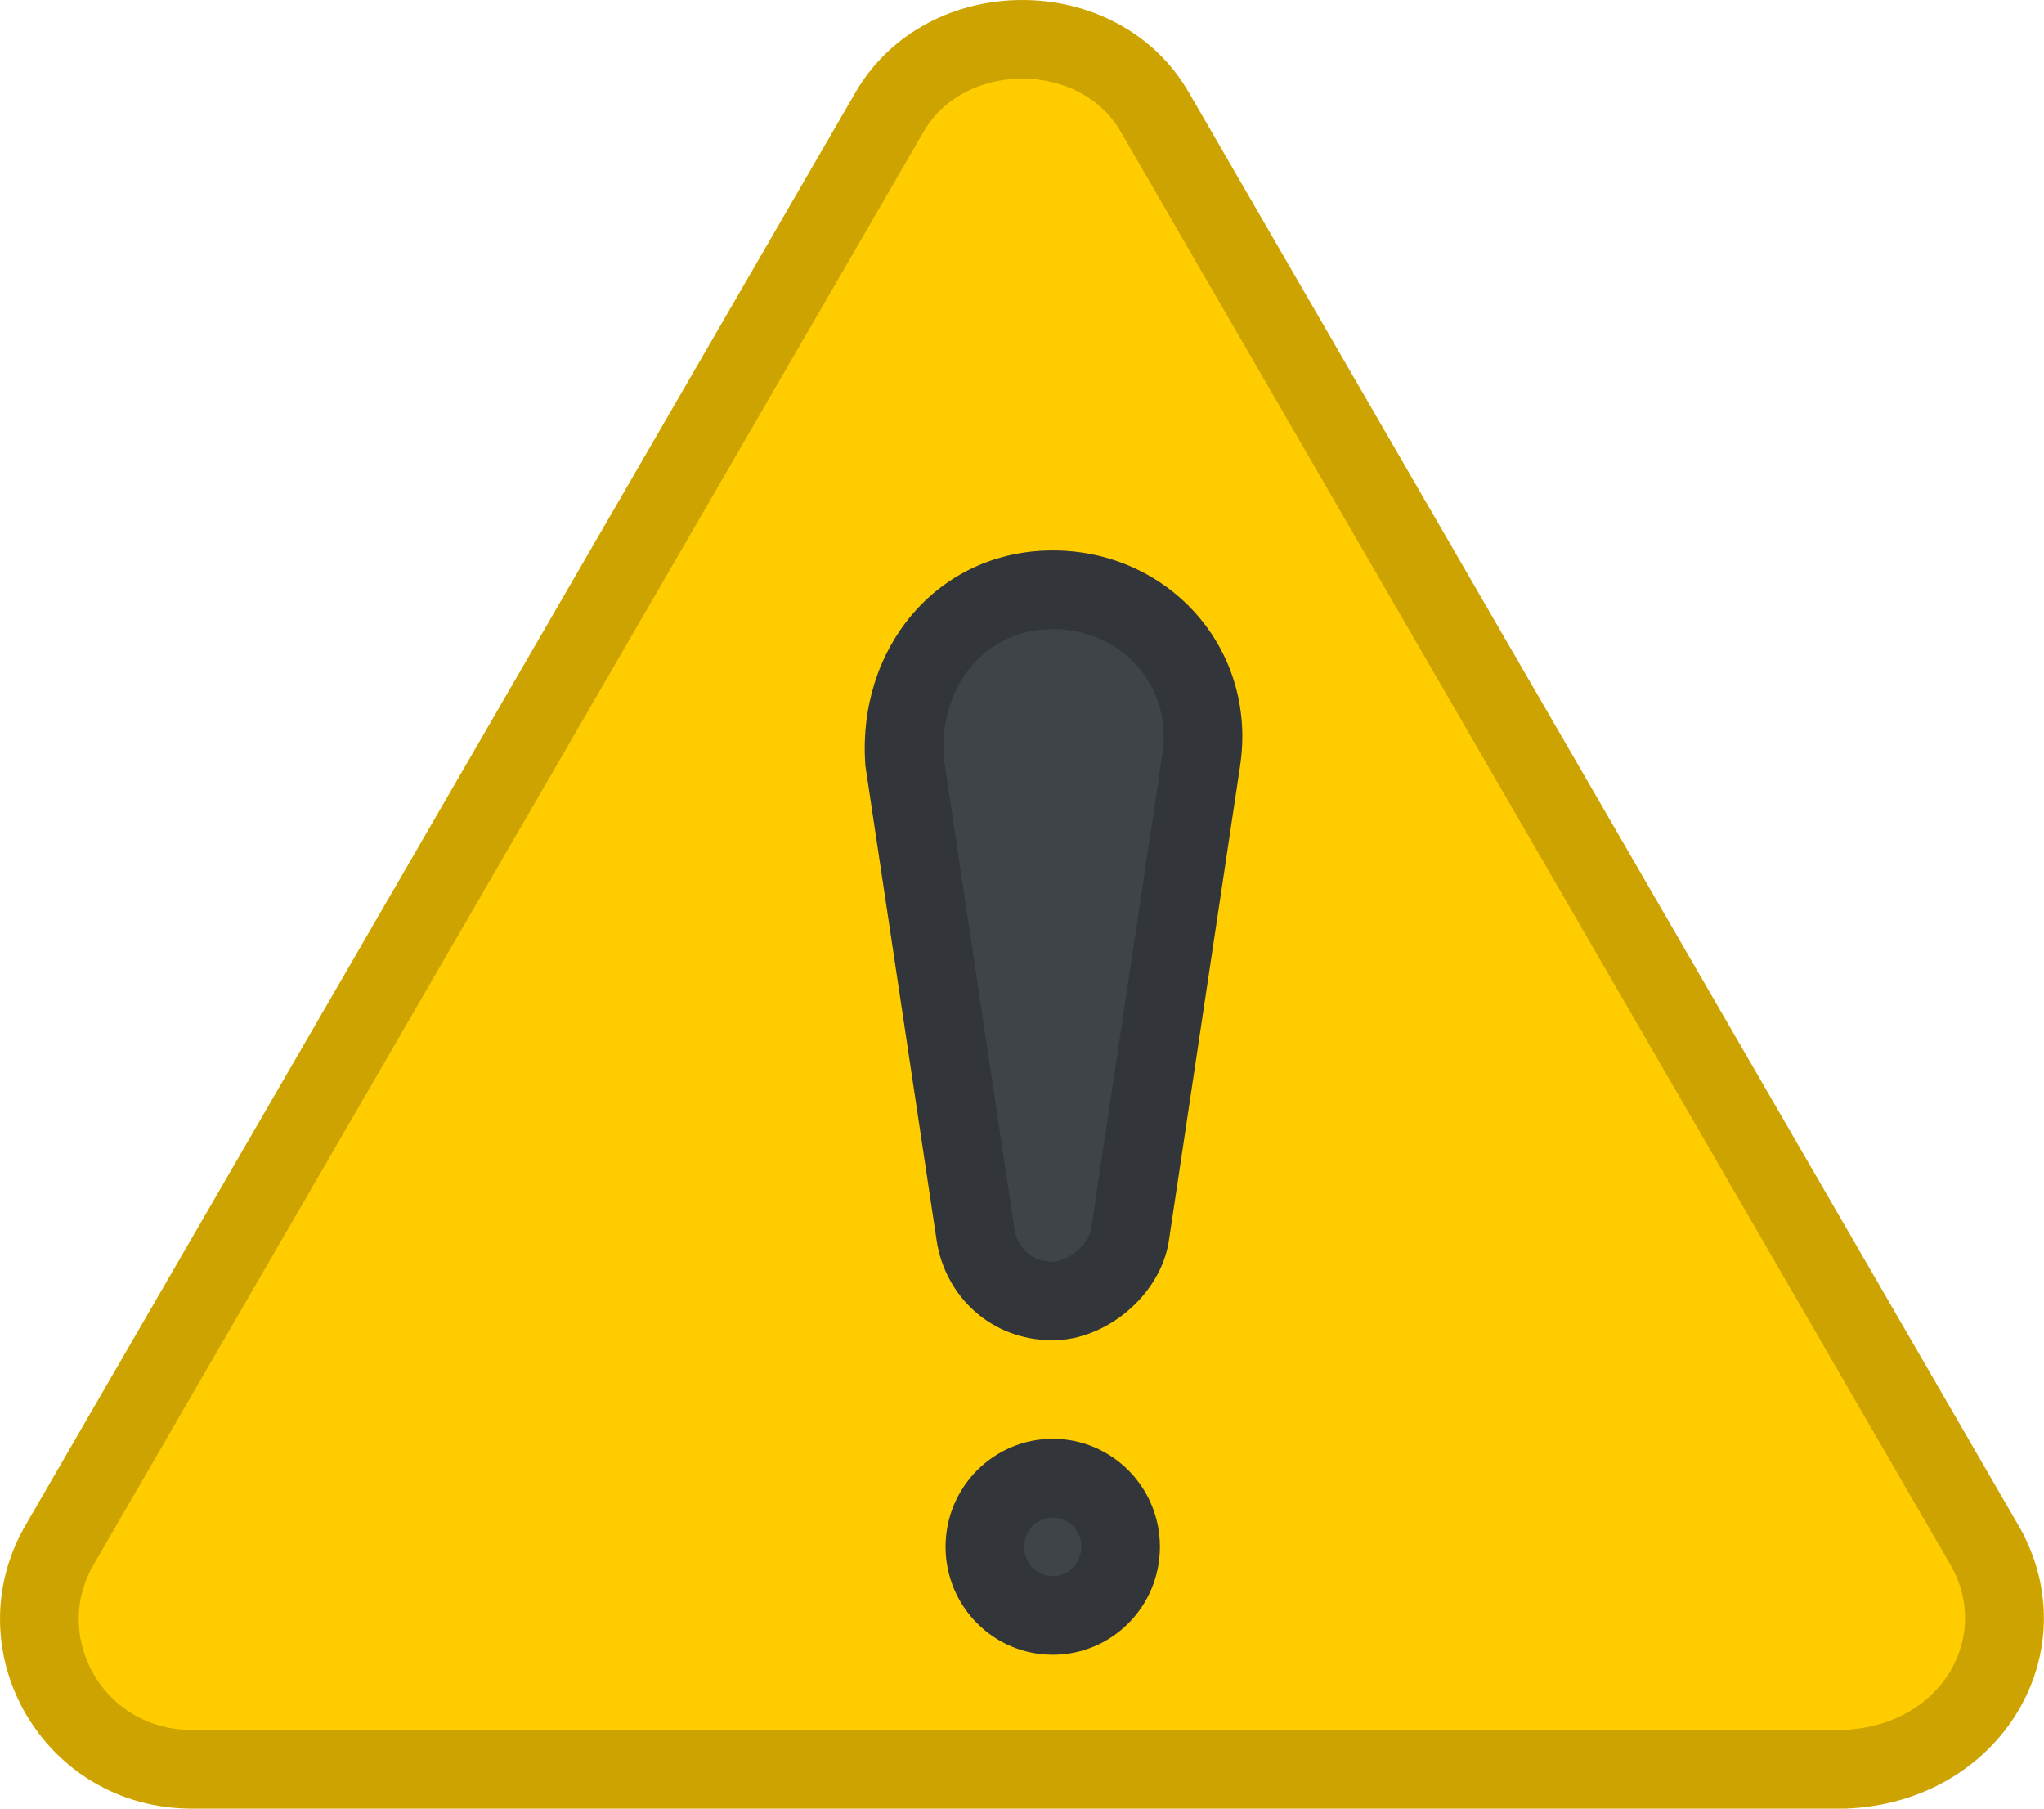 <svg width="26" height="23" viewBox="0 0 26 23" fill="none" xmlns="http://www.w3.org/2000/svg">
<path d="M25.686 19.419L15.131 1.192C14.233 -0.397 11.776 -0.397 10.872 1.192L0.311 19.419C-0.586 21.008 0.559 23 2.441 23H23.477C25.445 22.922 26.59 21.013 25.686 19.419Z" fill="#FFCC00"/>
<path d="M14.696 1.438L14.696 1.438L14.699 1.443L25.252 19.665C25.252 19.666 25.252 19.666 25.253 19.667C25.943 20.889 25.106 22.429 23.466 22.5H2.441C0.939 22.5 0.04 20.919 0.746 19.667L11.305 1.443L11.305 1.443L11.307 1.439C12.02 0.186 13.99 0.188 14.696 1.438Z" stroke="black" stroke-opacity="0.2"/>
<path d="M11.008 9.738L11.917 15.792C12.028 16.474 12.594 17.044 13.391 17.044C14.069 17.044 14.754 16.474 14.866 15.792L15.774 9.738C15.998 8.253 14.866 7 13.391 7C11.917 7 10.897 8.253 11.008 9.738Z" fill="#3F4448"/>
<path d="M15.28 9.664L15.28 9.664L14.372 15.714C14.338 15.917 14.213 16.128 14.018 16.292C13.823 16.457 13.593 16.544 13.391 16.544C12.862 16.544 12.488 16.175 12.411 15.714L11.506 9.683C11.422 8.454 12.253 7.5 13.391 7.5C14.572 7.5 15.456 8.492 15.28 9.664Z" stroke="black" stroke-opacity="0.2"/>
<path d="M13.391 21.043C14.144 21.043 14.754 20.429 14.754 19.67C14.754 18.912 14.144 18.297 13.391 18.297C12.639 18.297 12.028 18.912 12.028 19.67C12.028 20.429 12.639 21.043 13.391 21.043Z" fill="#3F4448"/>
<path d="M14.254 19.67C14.254 20.156 13.864 20.543 13.391 20.543C12.918 20.543 12.528 20.156 12.528 19.67C12.528 19.185 12.918 18.797 13.391 18.797C13.864 18.797 14.254 19.185 14.254 19.67Z" stroke="black" stroke-opacity="0.2"/>
</svg>
